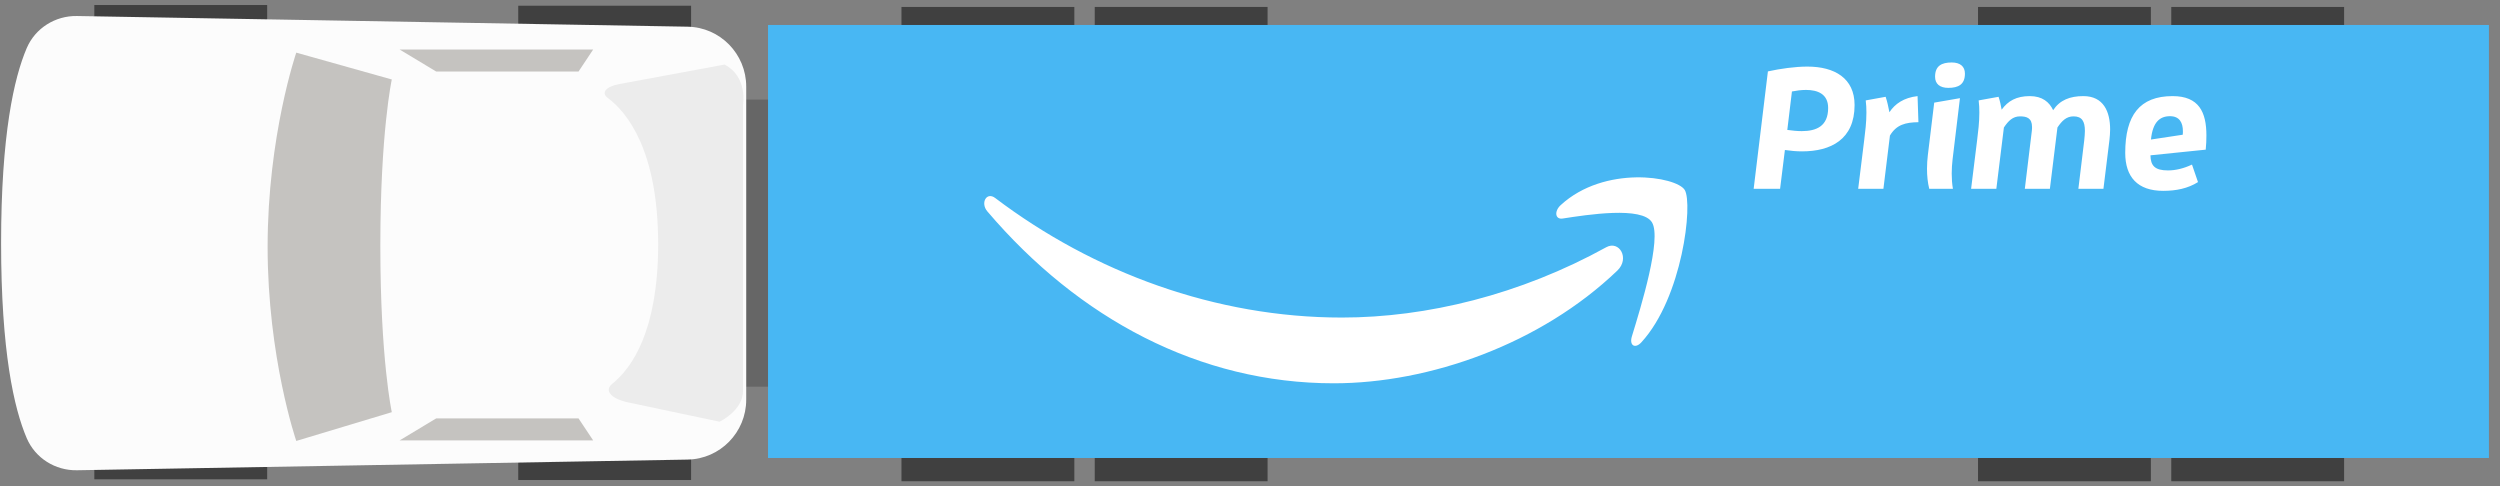 <?xml version="1.0" encoding="UTF-8"?>
<svg width="437px" height="85px" viewBox="0 0 437 85" version="1.1" xmlns="http://www.w3.org/2000/svg" xmlns:xlink="http://www.w3.org/1999/xlink">
    <rect x="0" y="0" width="437" height="85" fill="#808080" stroke="none"/>
    <!-- Generator: Sketch 47 (45396) - http://www.bohemiancoding.com/sketch -->
    <title>Truck</title>
    <desc>Created with Sketch.</desc>
    <defs></defs>
    <g id="Assets" stroke="none" stroke-width="1" fill="none" fill-rule="evenodd">
        <g id="Truck">
            <g id="Page-1">
                <polygon id="Path" fill="#666666" transform="translate(122.247, 42.5) rotate(-90) translate(-122.247, -42.5) " points="97.153 55.448 147.341 55.448 147.341 29.551 97.153 29.551"></polygon>
                <polygon id="Path" fill="#666666" transform="translate(130.052, 41.944) rotate(-90) translate(-130.052, -41.944) " points="114.644 47.11 145.46 47.11 145.46 36.777 114.644 36.777"></polygon>
                <polygon id="Fill-38" fill="#404040" transform="translate(31.594, 42.331) rotate(-90) translate(-31.594, -42.331) " points="-9.859 57.438 73.048 57.438 73.048 27.224 -9.859 27.224"></polygon>
                <polygon id="Fill-38" fill="#404040" transform="translate(105.694, 42.453) rotate(-90) translate(-105.694, -42.453) " points="64.24 57.56 147.147 57.56 147.147 27.347 64.24 27.347"></polygon>
                <path d="M37.952,107.623 L92.678,107.623 C98.397,107.623 103.06,103.055 103.151,97.361 L105.016,-9.374 C105.082,-13.15 102.9,-16.647 99.416,-18.14 C94.202,-20.373 84.251,-22.623 65.315,-22.623 C46.38,-22.623 36.428,-20.373 31.215,-18.14 C27.73,-16.647 25.55,-13.15 25.615,-9.374 L27.479,97.361 C27.571,103.055 32.233,107.623 37.952,107.623" id="Fill-5" fill="#FCFCFC" transform="translate(65.316, 42.5) rotate(-90) translate(-65.316, -42.5) "></path>
                <path d="M91.57,37.294 L86.877,53.992 C86.877,53.992 77.659,51.989 57.799,51.989 C37.939,51.989 28.721,53.992 28.721,53.992 L23.693,37.294 C23.693,37.294 38.274,32.285 57.631,32.285 C76.989,32.285 91.57,37.294 91.57,37.294" id="Fill-7" fill="#C5C3C0" transform="translate(57.632, 43.138) rotate(-90) translate(-57.632, -43.138) "></path>
                <polygon id="Fill-21" fill="#C5C3C0" transform="translate(86.768, 10.577) rotate(-90) translate(-86.768, -10.577) " points="88.689 -6.342 84.846 0.048 84.846 24.94 88.689 27.496"></polygon>
                <polygon id="Fill-23" fill="#C5C3C0" transform="translate(86.768, 75.062) rotate(-90) translate(-86.768, -75.062) " points="84.846 58.142 88.689 64.533 88.689 89.424 84.846 91.981"></polygon>
                <path d="M149.04,51.325 L145.637,32.95 C145.202,30.6 144.119,29.706 143.229,30.892 C140.657,34.324 134.006,39.721 117.626,39.721 C102.515,39.721 96.009,35.129 93.261,31.723 C92.055,30.226 90.619,31.471 89.974,34.525 L86.61,50.45 C86.61,50.45 88.543,54.555 91.984,54.555 L142.073,54.555 C142.073,54.555 146.911,55.417 149.04,51.325" id="Fill-36" fill="#ECECEC" transform="translate(117.825, 42.5) rotate(-90) translate(-117.825, -42.5) "></path>
                <polygon id="Fill-38" fill="#404040" transform="translate(172.686, 42.669) rotate(-90) translate(-172.686, -42.669) " points="131.233 57.776 214.139 57.776 214.139 27.562 131.233 27.562"></polygon>
                <polygon id="Fill-40" fill="#404040" transform="translate(206.465, 42.669) rotate(-90) translate(-206.465, -42.669) " points="165.012 57.776 247.919 57.776 247.919 27.562 165.012 27.562"></polygon>
                <polygon id="Fill-41" fill="#404040" transform="translate(360.866, 42.669) rotate(-90) translate(-360.866, -42.669) " points="319.412 57.776 402.319 57.776 402.319 27.562 319.412 27.562"></polygon>
                <polygon id="Fill-42" fill="#404040" transform="translate(394.645, 42.669) rotate(-90) translate(-394.645, -42.669) " points="353.192 57.776 436.098 57.776 436.098 27.562 353.192 27.562"></polygon>
                <polygon id="Fill-44" fill="#48B7F3" transform="translate(284.658, 42.211) rotate(-90) translate(-284.658, -42.211) " points="246.812 192.616 322.503 192.616 322.503 -108.194 246.812 -108.194"></polygon>
            </g>
            <path d="M282.716,47.294 C269.309,60.144 249.876,67 233.145,67 C209.685,67 188.565,55.717 172.587,36.951 C171.332,35.475 172.456,33.464 173.963,34.613 C191.206,47.659 212.527,55.508 234.551,55.508 C249.404,55.508 265.744,51.512 280.768,43.219 C283.038,41.965 284.936,45.152 282.716,47.294 Z M288.773,38.88 C287.069,36.027 277.463,37.532 273.151,38.199 C271.838,38.409 271.637,36.917 272.821,35.844 C280.471,28.817 293.025,30.845 294.489,33.201 C295.953,35.569 294.108,51.992 286.918,59.83 C285.815,61.034 284.763,60.393 285.254,58.796 C286.868,53.536 290.488,41.746 288.773,38.88 Z" id="Combined-Shape" fill="#FFFFFF" transform="translate(233.5, 49) scale(-1, -1) rotate(-180) translate(-233.5, -49) "></path>
            <path d="M311.16,33 L306.54,33 L309.03,12.48 C311.22,12 313.8,11.64 315.93,11.64 C320.7,11.64 324.18,13.68 324.18,18.36 C324.18,24.39 320.01,26.46 315,26.46 C314.01,26.46 313.02,26.37 312,26.22 L311.16,33 Z M312.42,22.71 C313.29,22.83 314.13,22.92 314.94,22.92 C317.52,22.92 319.56,22.05 319.56,18.87 C319.56,16.41 317.7,15.72 315.69,15.72 C314.85,15.72 313.98,15.84 313.23,15.99 L312.42,22.71 Z M329.22,33 L330.36,23.7 C331.5,21.78 333.09,21.39 335.34,21.36 L335.19,16.8 C332.79,17.07 331.23,18.15 330.27,19.62 C330.09,18.69 329.88,17.7 329.61,16.92 L326.13,17.55 C326.22,18.27 326.25,18.96 326.25,19.68 C326.25,21.39 326.04,23.07 325.86,24.51 L324.81,33 L329.22,33 Z M341.37,33 C341.22,32.16 341.16,31.23 341.16,30.33 C341.16,29.49 341.22,28.65 341.31,27.87 L342.6,17.16 L338.1,17.94 L336.99,27.09 C336.9,27.87 336.84,28.68 336.84,29.49 C336.84,30.72 336.96,31.92 337.23,33 L341.37,33 Z M340.56,15.36 C342.33,15.36 343.47,14.76 343.47,12.87 C343.47,11.61 342.63,10.92 341.16,10.92 C339.39,10.92 338.25,11.52 338.25,13.41 C338.25,14.67 339.09,15.36 340.56,15.36 Z M367.68,33 L368.73,24.48 C368.79,23.88 368.85,23.25 368.85,22.62 C368.85,19.53 367.71,16.8 364.17,16.8 C361.83,16.8 360.06,17.49 358.89,19.26 C358.23,17.85 357,16.8 354.81,16.8 C352.47,16.8 351,17.64 349.89,19.17 C349.77,18.48 349.59,17.64 349.35,16.92 L345.87,17.55 C345.96,18.27 345.99,18.96 345.99,19.68 C345.99,21.39 345.78,23.07 345.6,24.51 L344.55,33 L348.96,33 L350.28,22.29 C351.06,21.12 351.84,20.34 353.1,20.34 C354.24,20.34 355.2,20.61 355.2,22.2 C355.2,22.38 355.2,22.59 355.17,22.83 L353.94,33 L358.32,33 L359.64,22.29 C360.42,21.12 361.2,20.34 362.46,20.34 C363.93,20.34 364.44,21.21 364.44,22.89 C364.44,23.37 364.38,23.94 364.32,24.57 L363.3,33 L367.68,33 Z M384.21,31.83 C382.44,32.94 380.4,33.36 378.12,33.36 C373.65,33.36 371.49,30.93 371.49,26.73 C371.49,20.16 374.01,16.8 379.77,16.8 C384.39,16.8 385.68,19.62 385.68,23.67 C385.68,24.45 385.65,25.29 385.56,26.16 L375.9,27.15 C375.93,28.95 376.65,29.79 378.96,29.79 C380.34,29.79 381.75,29.43 383.16,28.77 L384.21,31.83 Z M375.99,24.39 L381.54,23.55 C381.57,23.34 381.57,23.13 381.57,22.92 C381.57,21.48 381,20.31 379.32,20.31 C377.55,20.31 376.29,21.33 375.99,24.39 Z" id="Prime" fill="#FFFFFF"></path>
        </g>
    </g>
</svg>